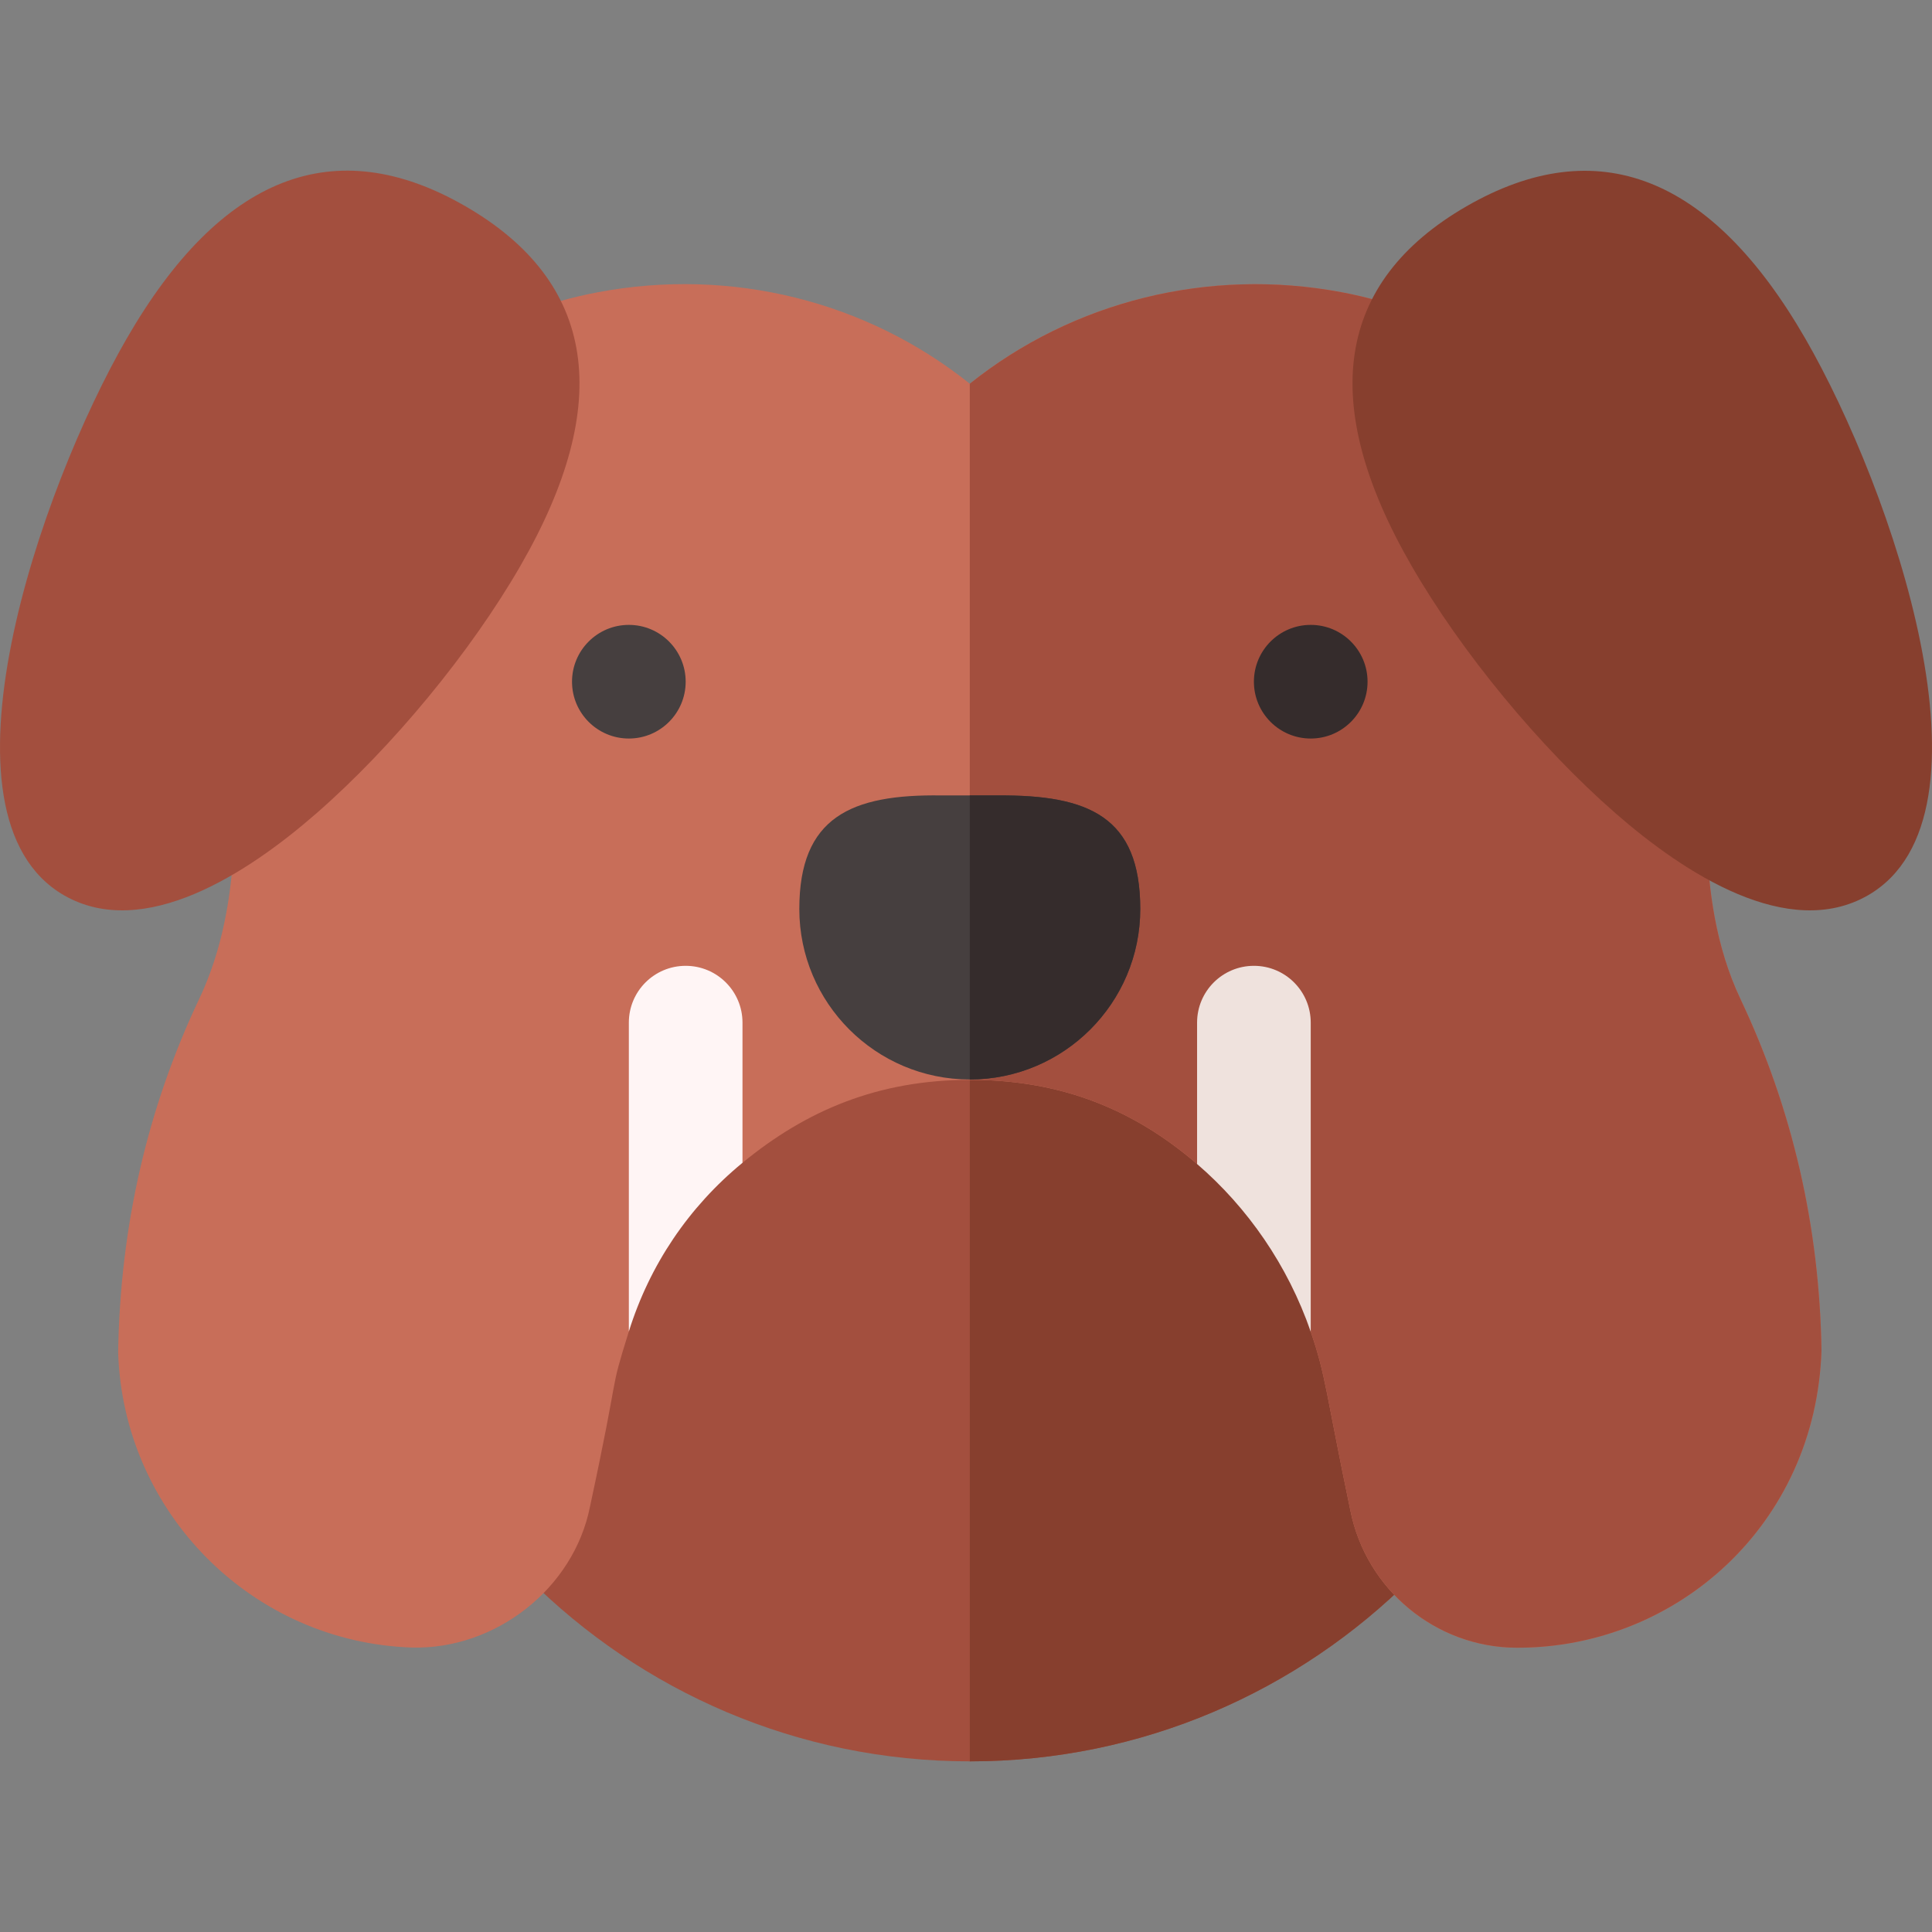 <svg id="Capa_1" enable-background="new 0 0 510 510" height="512" viewBox="0 0 510 510" width="512" xmlns="http://www.w3.org/2000/svg"><rect x="0" y="0" width="510" height="510" fill="#808080" stroke="none"/><g><path d="m414.604 254.954h-158.604-158.604c-4.072 14.328-6.396 29.385-6.396 45 0 90.981 74.019 165 165 165s165-74.019 165-165c0-15.615-2.324-30.672-6.396-45z" fill="#a34f3e"/><path d="m421 299.954c0-15.615-2.324-30.672-6.396-45h-158.604v210c90.981 0 165-74.019 165-165z" fill="#873f2e"/><path d="m459.423 263.684c-13.077-27.621-7.896-60.828-7.896-72.949-.791-54.492-42.656-103.33-97.397-113.599-35.083-6.592-70.898 2.373-98.13 24.155-27.217-21.782-62.886-30.776-98.13-24.155-57.202 10.723-99.565 64.043-96.431 121.553 1.816 27.759-1.011 48.413-8.862 65.01-13.652 28.799-20.845 59.927-21.387 93.252 1.289 42.334 35.361 76.582 77.578 77.959 22.104.557 42.671-15.615 46.963-37.134 8.335-38.763 4.794-28.764 10.269-46.298l15-66.524 15 21.995c16.873-13.885 35.885-21.887 60-21.896 21.841-.005 41.517 6.295 60 22.218l15-22.317 15 66.583c4.012 11.609 4.023 16.349 10.474 47.236 4.16 20.874 22.573 36.094 43.799 36.182h.293c42.078 0 78.77-32.556 80.259-78.457-.499-32.653-7.691-63.868-21.402-92.814z" fill="#c86e59"/><path d="m316 307.271 15-22.317 15 66.583c4.012 11.609 4.023 16.349 10.474 47.236 4.16 20.874 22.573 36.094 43.799 36.182h.293c42.078 0 78.77-32.556 80.259-78.457-.498-32.651-7.69-63.867-21.401-92.813-13.077-27.621-7.896-60.828-7.896-72.949-.791-54.492-42.656-103.33-97.397-113.599-35.083-6.592-70.898 2.373-98.13 24.155v183.761c21.84-.006 41.515 6.294 59.999 22.218z" fill="#a34f3e"/><g><circle cx="166" cy="179.954" fill="#463f3f" r="15"/></g><g><circle cx="346" cy="179.954" fill="#352c2c" r="15"/></g><path d="m331 254.954c-8.291 0-15 6.709-15 15v37.317c13.356 11.503 23.937 26.733 30 44.266v-81.583c0-8.291-6.709-15-15-15z" fill="#efe2dd"/><path d="m181 254.954c-8.291 0-15 6.709-15 15v81.524c5.488-17.562 15.778-32.836 30-44.529v-36.995c0-8.291-6.709-15-15-15z" fill="#fff5f5"/><g><g><path d="m263.5 209.974h-7.5-7.5c-23.851-.353-37.5 5.741-37.5 29.98 0 24.814 20.186 45 45 45s45-20.186 45-45c0-24.397-13.652-30.127-37.5-29.98z" fill="#463f3f"/></g><g><path d="m301 239.954c0-24.397-13.652-30.126-37.5-29.98h-7.5v74.98c24.814 0 45-20.186 45-45z" fill="#352c2c"/></g></g><g><g><path d="m426.51 214.729c-20.083-17.52-40.723-42.539-53.862-65.317-24.873-43.081-20.024-75.029 14.458-94.951 34.482-19.863 64.6-8.145 89.473 34.951 22.793 39.507 52.782 125.991 16.527 146.924-21.017 12.076-48.405-5.735-66.596-21.607z" fill="#873f2e"/></g></g><g><g><path d="m16.895 236.336c-36.255-20.933-6.266-107.417 16.527-146.924 24.873-43.125 54.961-54.888 89.473-34.951 34.482 19.922 39.331 51.87 14.458 94.951-13.14 22.778-33.779 47.798-53.862 65.317-18.198 15.877-45.583 33.681-66.596 21.607z" fill="#a34f3e"/></g></g></g></svg>